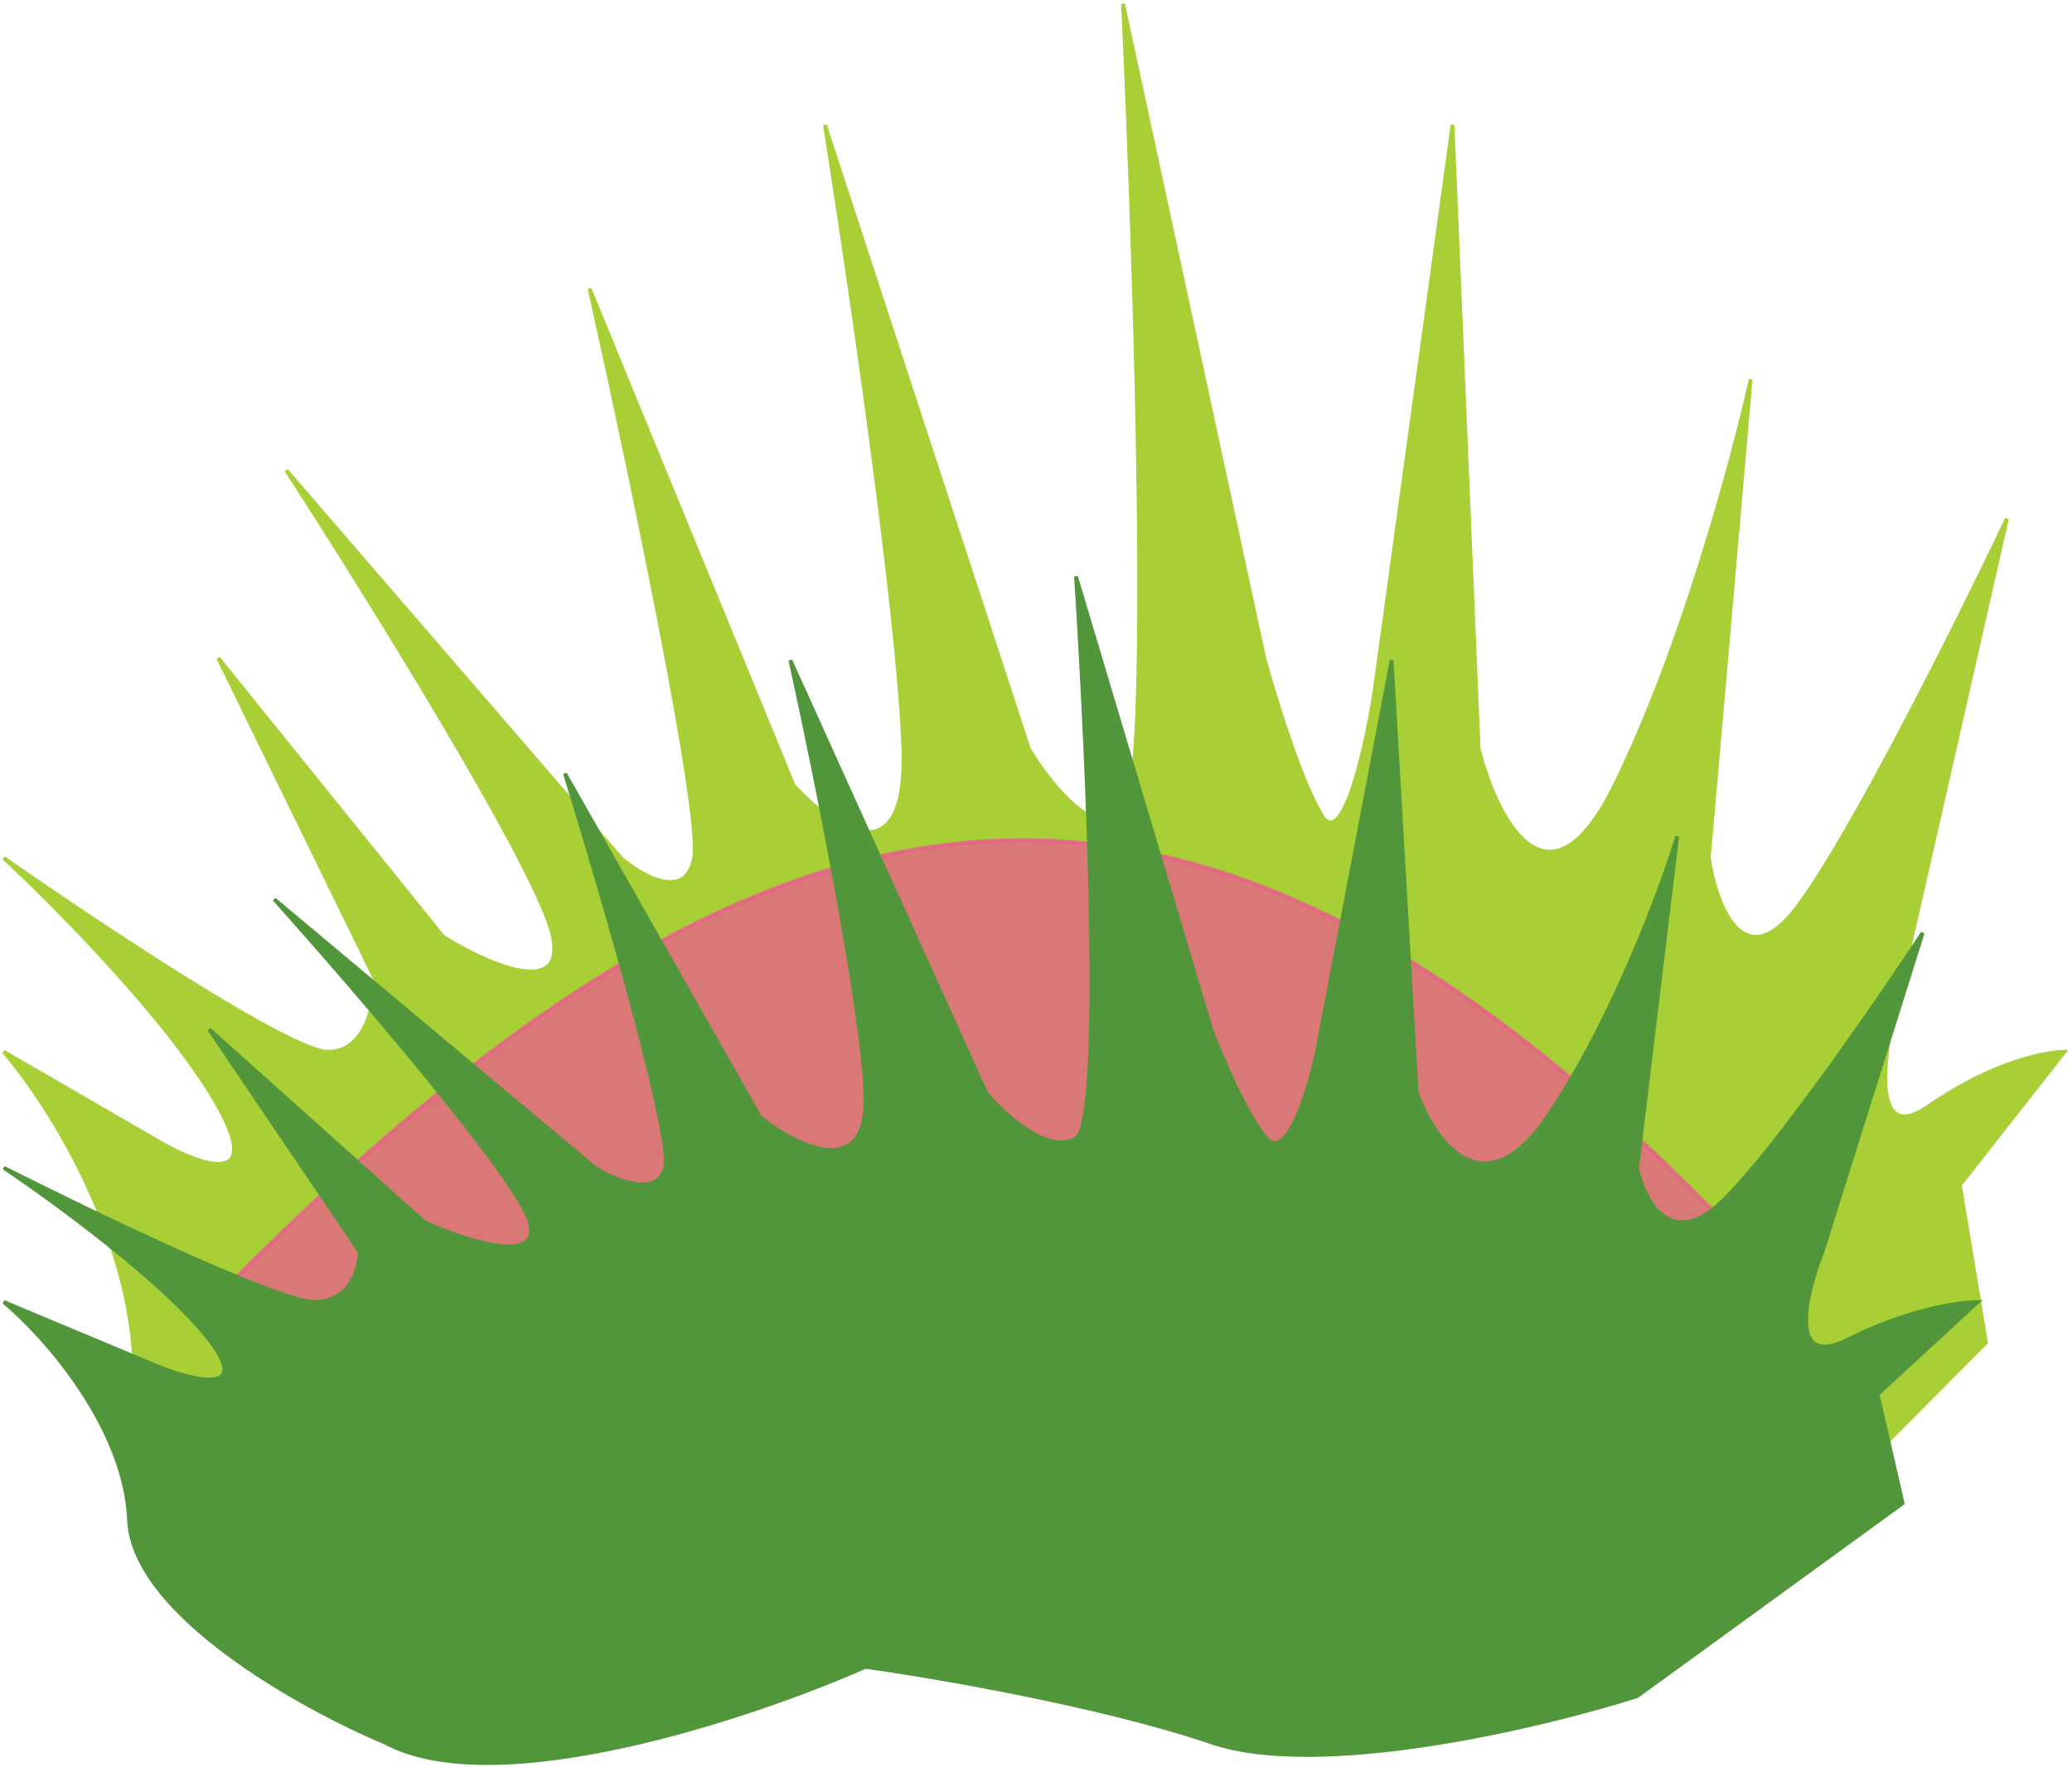 <svg width="550" height="469" viewBox="0 0 550 469" fill="none" xmlns="http://www.w3.org/2000/svg">
<path d="M35.708 362.809C36.819 398.83 83.374 434.635 106.513 448.036C137.247 471.192 208.172 438.387 239.792 419.091C259.228 422.843 305.598 433.885 335.586 448.036C365.574 462.186 426.753 442.14 453.594 430.347L527.175 356.377L520.234 314.568L548 279.191C542.909 279.191 528.563 282.086 511.904 293.664C495.244 305.242 500.334 275.975 504.962 259.895L532.728 137.684C520.234 163.948 491.634 221.302 477.195 240.598C462.757 259.895 455.445 240.062 453.594 227.734L464.701 100.699C460.073 121.603 446.375 172.417 428.604 208.437C410.833 244.458 397.135 217.014 392.508 198.789L385.566 33.161L364.741 184.317C362.427 198.789 356.411 225.483 350.858 216.478C345.305 207.473 338.363 184.853 335.586 174.669L298.102 1C301.341 70.146 305.876 210.045 298.102 216.478C290.327 222.91 278.202 207.365 273.112 198.789L218.967 33.161C225.446 73.898 238.681 164.055 239.792 198.789C240.903 233.523 220.818 219.694 210.637 208.437L156.492 76.578C166.673 122.139 186.48 216.156 184.259 227.734C182.038 239.312 170.376 232.558 164.822 227.734L75.969 124.819C98.183 159.124 143.442 231.915 146.774 248.638C150.106 265.362 128.726 255.607 117.619 248.638L57.921 174.669L99.571 259.895C99.571 266.327 97.072 279.191 87.076 279.191C77.08 279.191 25.527 244.886 1 227.734C14.883 240.598 45.704 271.794 57.921 293.664C70.139 315.533 52.831 309.208 42.65 303.312L1 279.191C12.107 292.056 34.597 326.789 35.708 362.809Z" fill="#A8D036" stroke="#A8D036"/>
<path d="M61 340.777L131.197 427H406.043L473 340.777C326.583 180.194 213.207 187.328 61 340.777Z" fill="#EC5A8F" fill-opacity="0.74" stroke="#EC5A8F" stroke-opacity="0.74"/>
<path d="M34.249 403.483C35.313 428.421 79.91 453.209 102.076 462.486C131.519 478.517 199.461 455.807 229.751 442.448C248.371 445.045 292.791 452.69 321.518 462.486C350.245 472.283 408.851 458.404 434.563 450.24L505.051 399.03L498.401 370.086L525 345.594C520.124 345.594 506.381 347.598 490.421 355.613C474.462 363.629 479.338 343.367 483.772 332.235L510.371 247.627C498.401 265.81 471.004 305.517 457.173 318.876C443.341 332.235 436.337 318.505 434.563 309.97L445.203 222.022C440.77 236.494 427.648 271.674 410.624 296.611C393.601 321.548 380.479 302.548 376.046 289.931L369.396 175.265L349.447 279.912C347.23 289.931 341.467 308.411 336.147 302.177C330.827 295.943 324.178 280.283 321.518 273.232L285.609 153C288.712 200.87 293.057 297.724 285.609 302.177C278.161 306.63 266.547 295.868 261.67 289.931L209.802 175.265C216.008 203.468 228.687 265.885 229.751 289.931C230.815 313.977 211.575 304.403 201.822 296.611L149.954 205.323C159.707 236.866 178.681 301.954 176.553 309.97C174.425 317.985 163.254 313.309 157.934 309.97L72.817 238.721C94.097 262.471 137.453 312.864 140.645 324.442C143.837 336.02 123.355 329.266 112.716 324.442L55.528 273.232L95.426 332.235C95.426 336.688 93.032 345.594 83.457 345.594C73.881 345.594 24.496 321.844 1 309.97C14.3 318.876 43.824 340.473 55.528 355.613C67.231 370.754 50.651 366.375 40.898 362.293L1 345.594C11.64 354.5 33.185 378.546 34.249 403.483Z" fill="#52963B" stroke="#52963B"/>
</svg>
